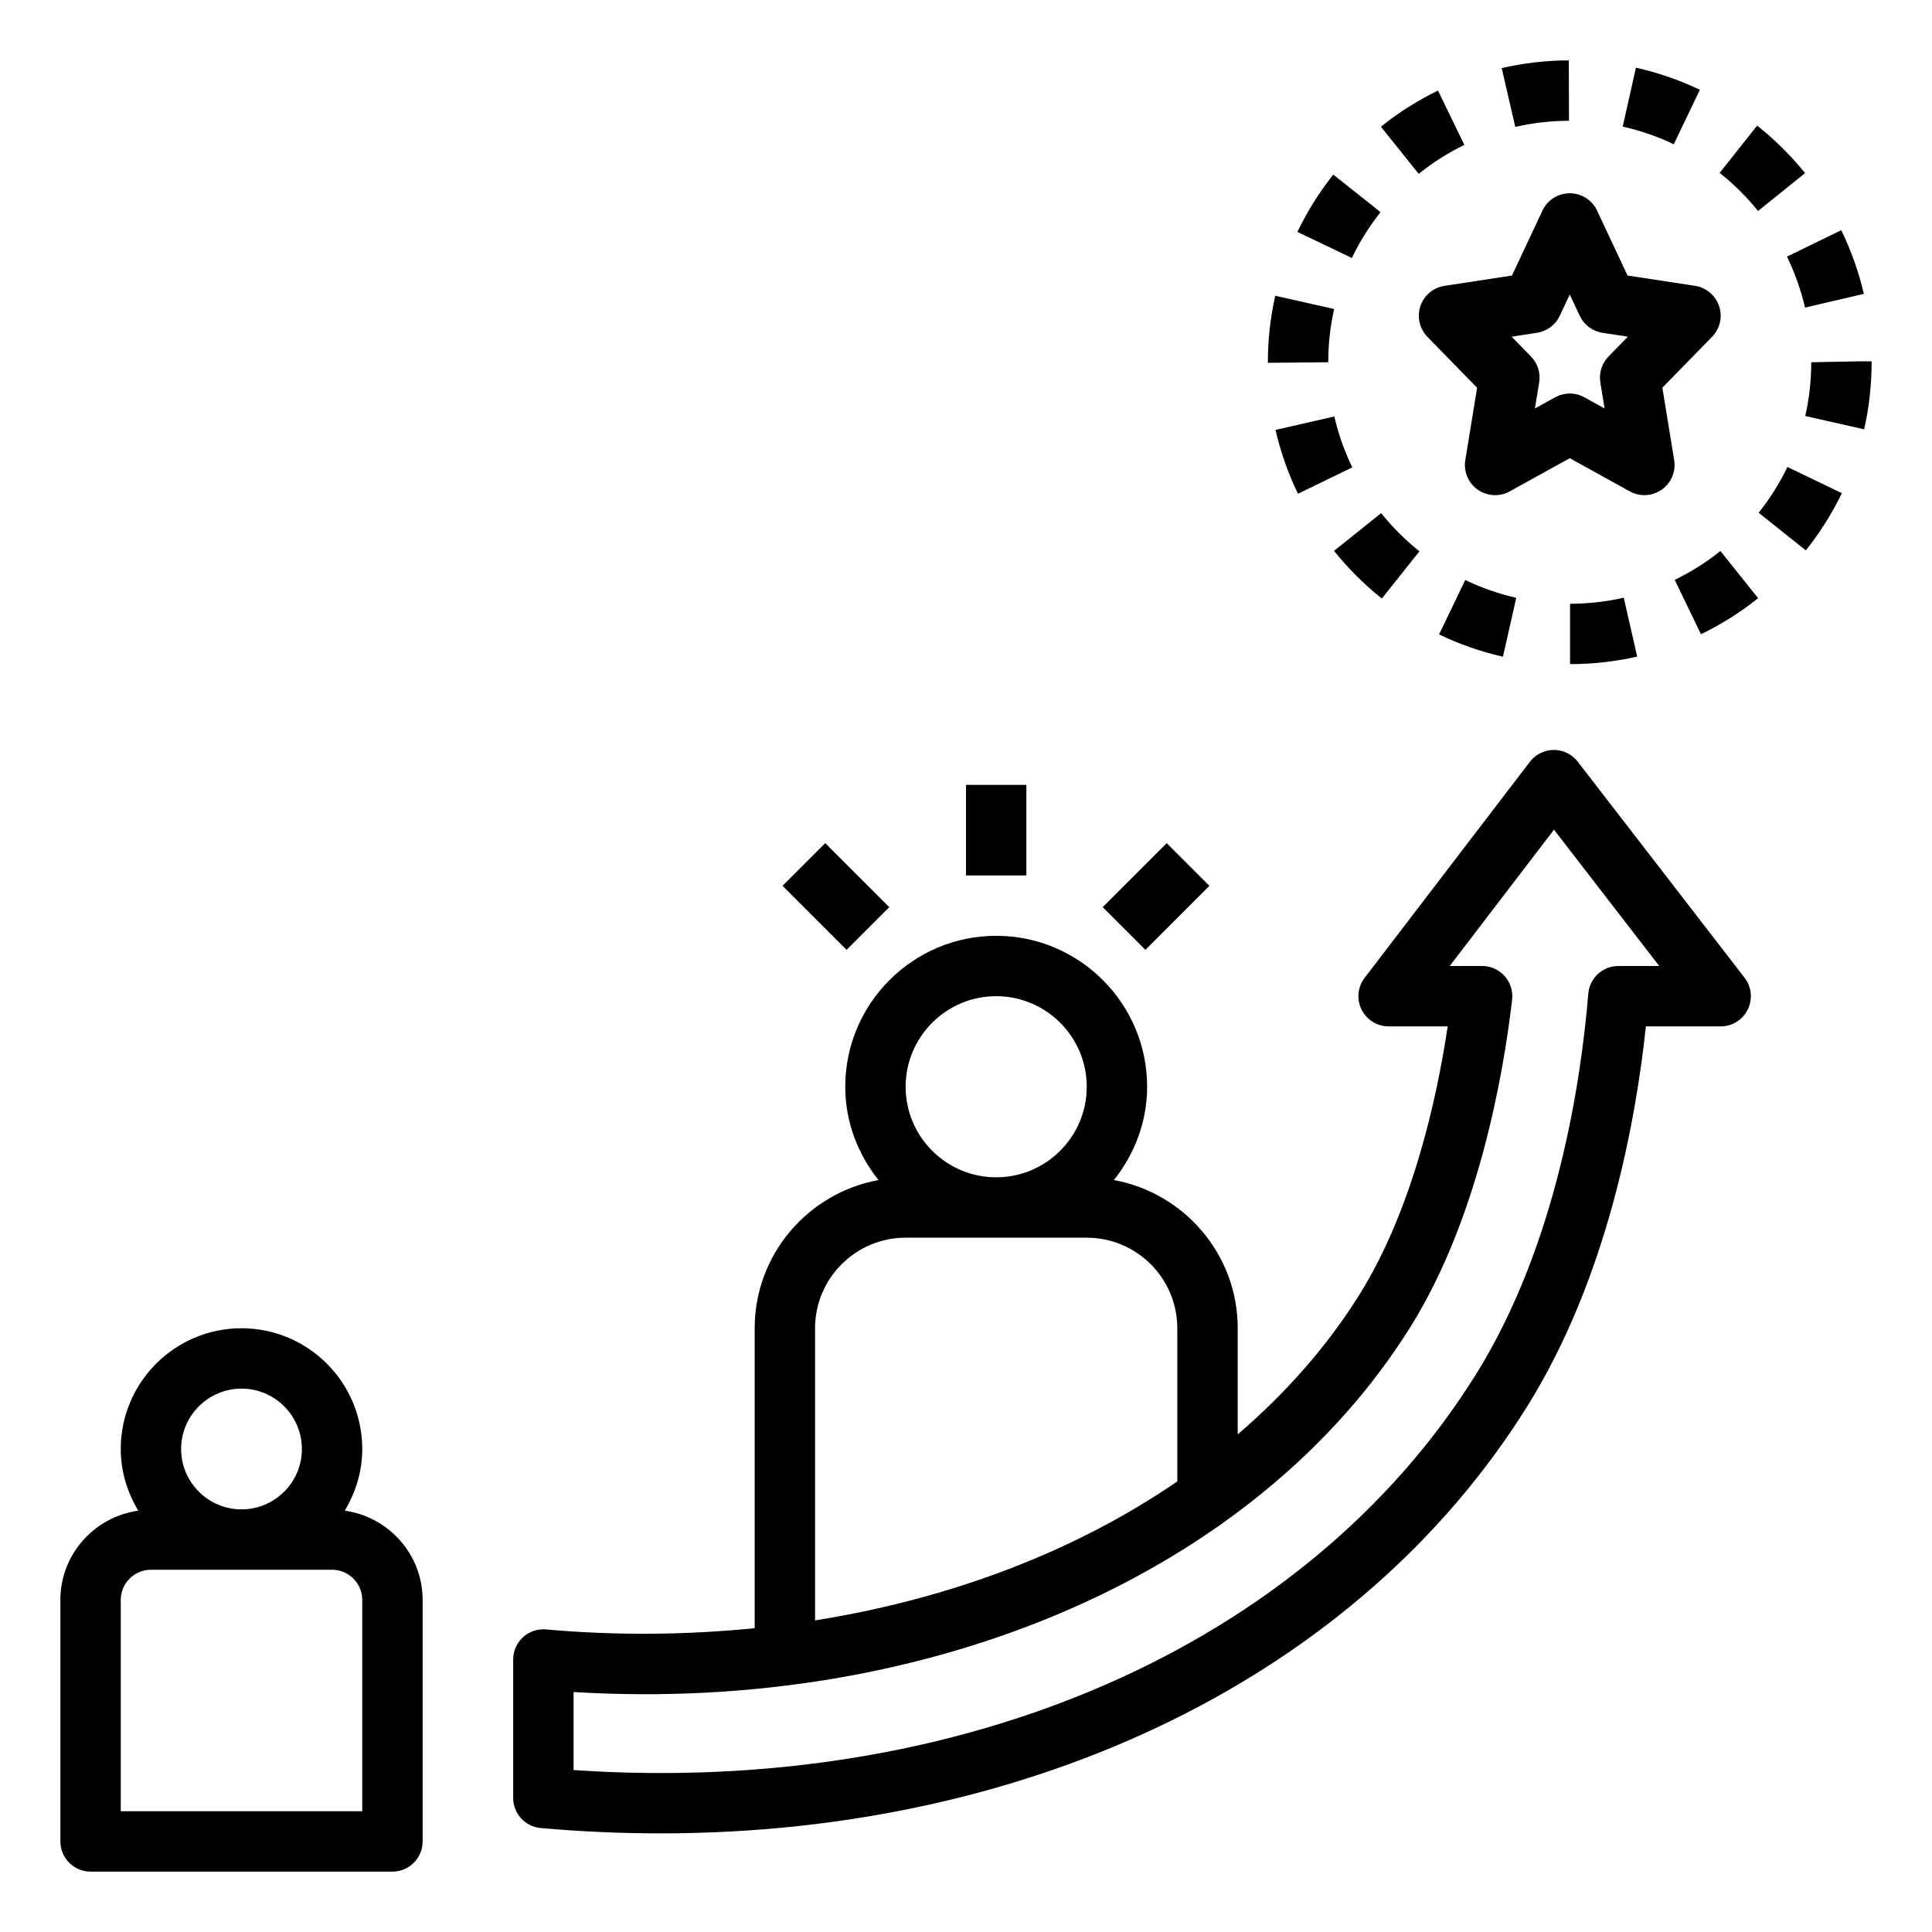 <?xml version="1.0" encoding="iso-8859-1"?>
<!-- Generator: Adobe Illustrator 23.1.1, SVG Export Plug-In . SVG Version: 6.00 Build 0)  -->
<svg version="1.1" id="Layer_1_1_" xmlns="http://www.w3.org/2000/svg" xmlns:xlink="http://www.w3.org/1999/xlink" x="0px" y="0px"
	 viewBox="0 0 64 64" style="enable-background:new 0 0 64 64;" xml:space="preserve">
<path d="M47.052,10.141c-0.119,0.355-0.029,0.748,0.232,1.016l1.647,1.688l-0.391,2.396c-0.062,0.378,0.098,0.758,0.411,0.979
	c0.314,0.221,0.726,0.243,1.06,0.058L52,15.178l1.988,1.099c0.151,0.083,0.318,0.125,0.484,0.125c0.202,0,0.404-0.062,0.576-0.183
	c0.313-0.22,0.473-0.601,0.411-0.979l-0.391-2.396l1.647-1.688c0.262-0.268,0.352-0.66,0.232-1.016s-0.427-0.615-0.797-0.671
	l-2.236-0.342l-1.009-2.15C52.741,6.626,52.388,6.402,52,6.402s-0.741,0.224-0.905,0.575l-1.009,2.15L47.849,9.47
	C47.479,9.526,47.171,9.785,47.052,10.141z M50.915,11.024c0.33-0.051,0.613-0.262,0.754-0.564L52,9.756l0.331,0.705
	c0.142,0.302,0.424,0.513,0.754,0.564l0.84,0.128l-0.641,0.657c-0.222,0.227-0.322,0.546-0.271,0.859l0.141,0.862l-0.67-0.37
	c-0.15-0.083-0.317-0.125-0.484-0.125s-0.333,0.042-0.484,0.125l-0.67,0.37l0.141-0.862c0.051-0.313-0.049-0.632-0.271-0.859
	l-0.641-0.657L50.915,11.024z"/>
<path d="M62,11.971l-0.331-0.003L60,12c0,0.601-0.067,1.2-0.198,1.78l1.95,0.442C61.917,13.498,62,12.75,62,11.971z"/>
<path d="M45.732,7.028l-1.565-1.244C43.7,6.37,43.301,7.009,42.978,7.682l1.804,0.864C45.04,8.008,45.359,7.497,45.732,7.028z"/>
<path d="M61.742,9.735c-0.169-0.729-0.421-1.438-0.748-2.11l-1.798,0.876c0.261,0.537,0.462,1.104,0.598,1.687L61.742,9.735z"/>
<path d="M45.744,4.198l1.252,1.56c0.467-0.375,0.976-0.697,1.513-0.958L47.635,3C46.963,3.327,46.327,3.729,45.744,4.198z"/>
<path d="M45.775,19.827l1.246-1.564c-0.468-0.373-0.895-0.798-1.269-1.265l-1.561,1.25C44.659,18.831,45.191,19.362,45.775,19.827z"
	/>
<path d="M56.991,18.253c-0.468,0.375-0.978,0.696-1.514,0.955l0.87,1.801c0.671-0.324,1.308-0.726,1.893-1.193L56.991,18.253z"/>
<path d="M58.208,4.16l-1.242,1.567c0.469,0.372,0.896,0.796,1.271,1.262l1.559-1.254C59.327,5.154,58.793,4.624,58.208,4.16z"/>
<path d="M61.013,16.337l-1.802-0.868c-0.259,0.538-0.58,1.048-0.954,1.516l1.563,1.247C60.288,17.647,60.688,17.01,61.013,16.337z"
	/>
<path d="M56.31,2.975c-0.675-0.323-1.388-0.57-2.118-0.733l-0.437,1.952c0.583,0.13,1.152,0.327,1.691,0.585L56.31,2.975z"/>
<path d="M51.975,4l-0.006-2c-0.75,0.002-1.498,0.088-2.223,0.255l0.449,1.949C50.775,4.071,51.373,4.002,51.975,4z"/>
<path d="M52.01,20v2c0.749,0,1.497-0.084,2.224-0.25l-0.445-1.95C53.207,19.933,52.609,20,52.01,20z"/>
<path d="M47.671,21.016c0.674,0.325,1.386,0.573,2.116,0.738l0.441-1.951c-0.583-0.131-1.151-0.33-1.69-0.589L47.671,21.016z"/>
<path d="M44.796,15.483c-0.261-0.538-0.461-1.105-0.594-1.687l-1.949,0.446c0.167,0.729,0.417,1.44,0.744,2.114L44.796,15.483z"/>
<path d="M42,12v0.019L44,12c0-0.596,0.065-1.189,0.195-1.764l-1.951-0.438C42.082,10.516,42,11.257,42,12z"/>
<path d="M3,62h10c0.552,0,1-0.448,1-1v-8c0-1.51-1.125-2.751-2.58-2.958C11.78,49.442,12,48.749,12,48c0-2.206-1.794-4-4-4
	s-4,1.794-4,4c0,0.749,0.22,1.442,0.58,2.042C3.125,50.249,2,51.49,2,53v8C2,61.552,2.448,62,3,62z M8,46c1.103,0,2,0.897,2,2
	s-0.897,2-2,2s-2-0.897-2-2S6.897,46,8,46z M4,53c0-0.551,0.449-1,1-1h6c0.551,0,1,0.449,1,1v7H4V53z"/>
<path d="M50.583,46.601c2.649-4.239,3.6-9.406,3.939-12.601H57c0.381,0,0.729-0.217,0.897-0.559s0.127-0.75-0.106-1.052
	l-5.526-7.157c-0.189-0.245-0.481-0.389-0.792-0.389c-0.001,0-0.001,0-0.002,0c-0.311,0-0.603,0.146-0.792,0.393l-5.474,7.157
	c-0.231,0.302-0.271,0.709-0.102,1.05C45.272,33.784,45.62,34,46,34h1.956c-0.368,2.455-1.179,6.096-2.931,8.899
	c-1.073,1.717-2.441,3.256-4.024,4.618V44c0-2.449-1.773-4.483-4.101-4.909C37.578,38.237,38,37.172,38,36c0-2.757-2.243-5-5-5
	s-5,2.243-5,5c0,1.172,0.422,2.237,1.101,3.091C26.773,39.517,25,41.551,25,44v9.936c-2.238,0.224-4.553,0.251-6.912,0.041
	c-0.283-0.023-0.557,0.069-0.764,0.258S17,54.692,17,54.973v4.587c0,0.518,0.396,0.95,0.912,0.996
	c1.339,0.119,2.664,0.177,3.972,0.177C34.245,60.733,45.016,55.508,50.583,46.601z M33,33c1.654,0,3,1.346,3,3s-1.346,3-3,3
	s-3-1.346-3-3S31.346,33,33,33z M27,44c0-1.654,1.346-3,3-3h6c1.654,0,3,1.346,3,3v5.073c-3.36,2.307-7.483,3.885-12,4.605V44z
	 M19,58.635v-2.584c11.836,0.718,22.637-3.958,27.721-12.092c2.25-3.6,3.077-8.338,3.37-10.842c0.033-0.284-0.056-0.568-0.246-0.781
	C49.655,32.122,49.383,32,49.098,32h-1.074l3.454-4.516L54.964,32h-1.353c-0.521,0-0.954,0.399-0.997,0.918
	c-0.235,2.861-1.031,8.307-3.729,12.623C43.265,54.537,31.868,59.512,19,58.635z"/>
<rect x="32" y="26" width="2" height="3"/>
<rect x="26.697" y="28.197" transform="matrix(0.707 -0.707 0.707 0.707 -12.887 28.283)" width="2" height="3"/>
<rect x="36.803" y="28.697" transform="matrix(0.707 -0.707 0.707 0.707 -9.78 35.782)" width="3" height="2"/>
</svg>
